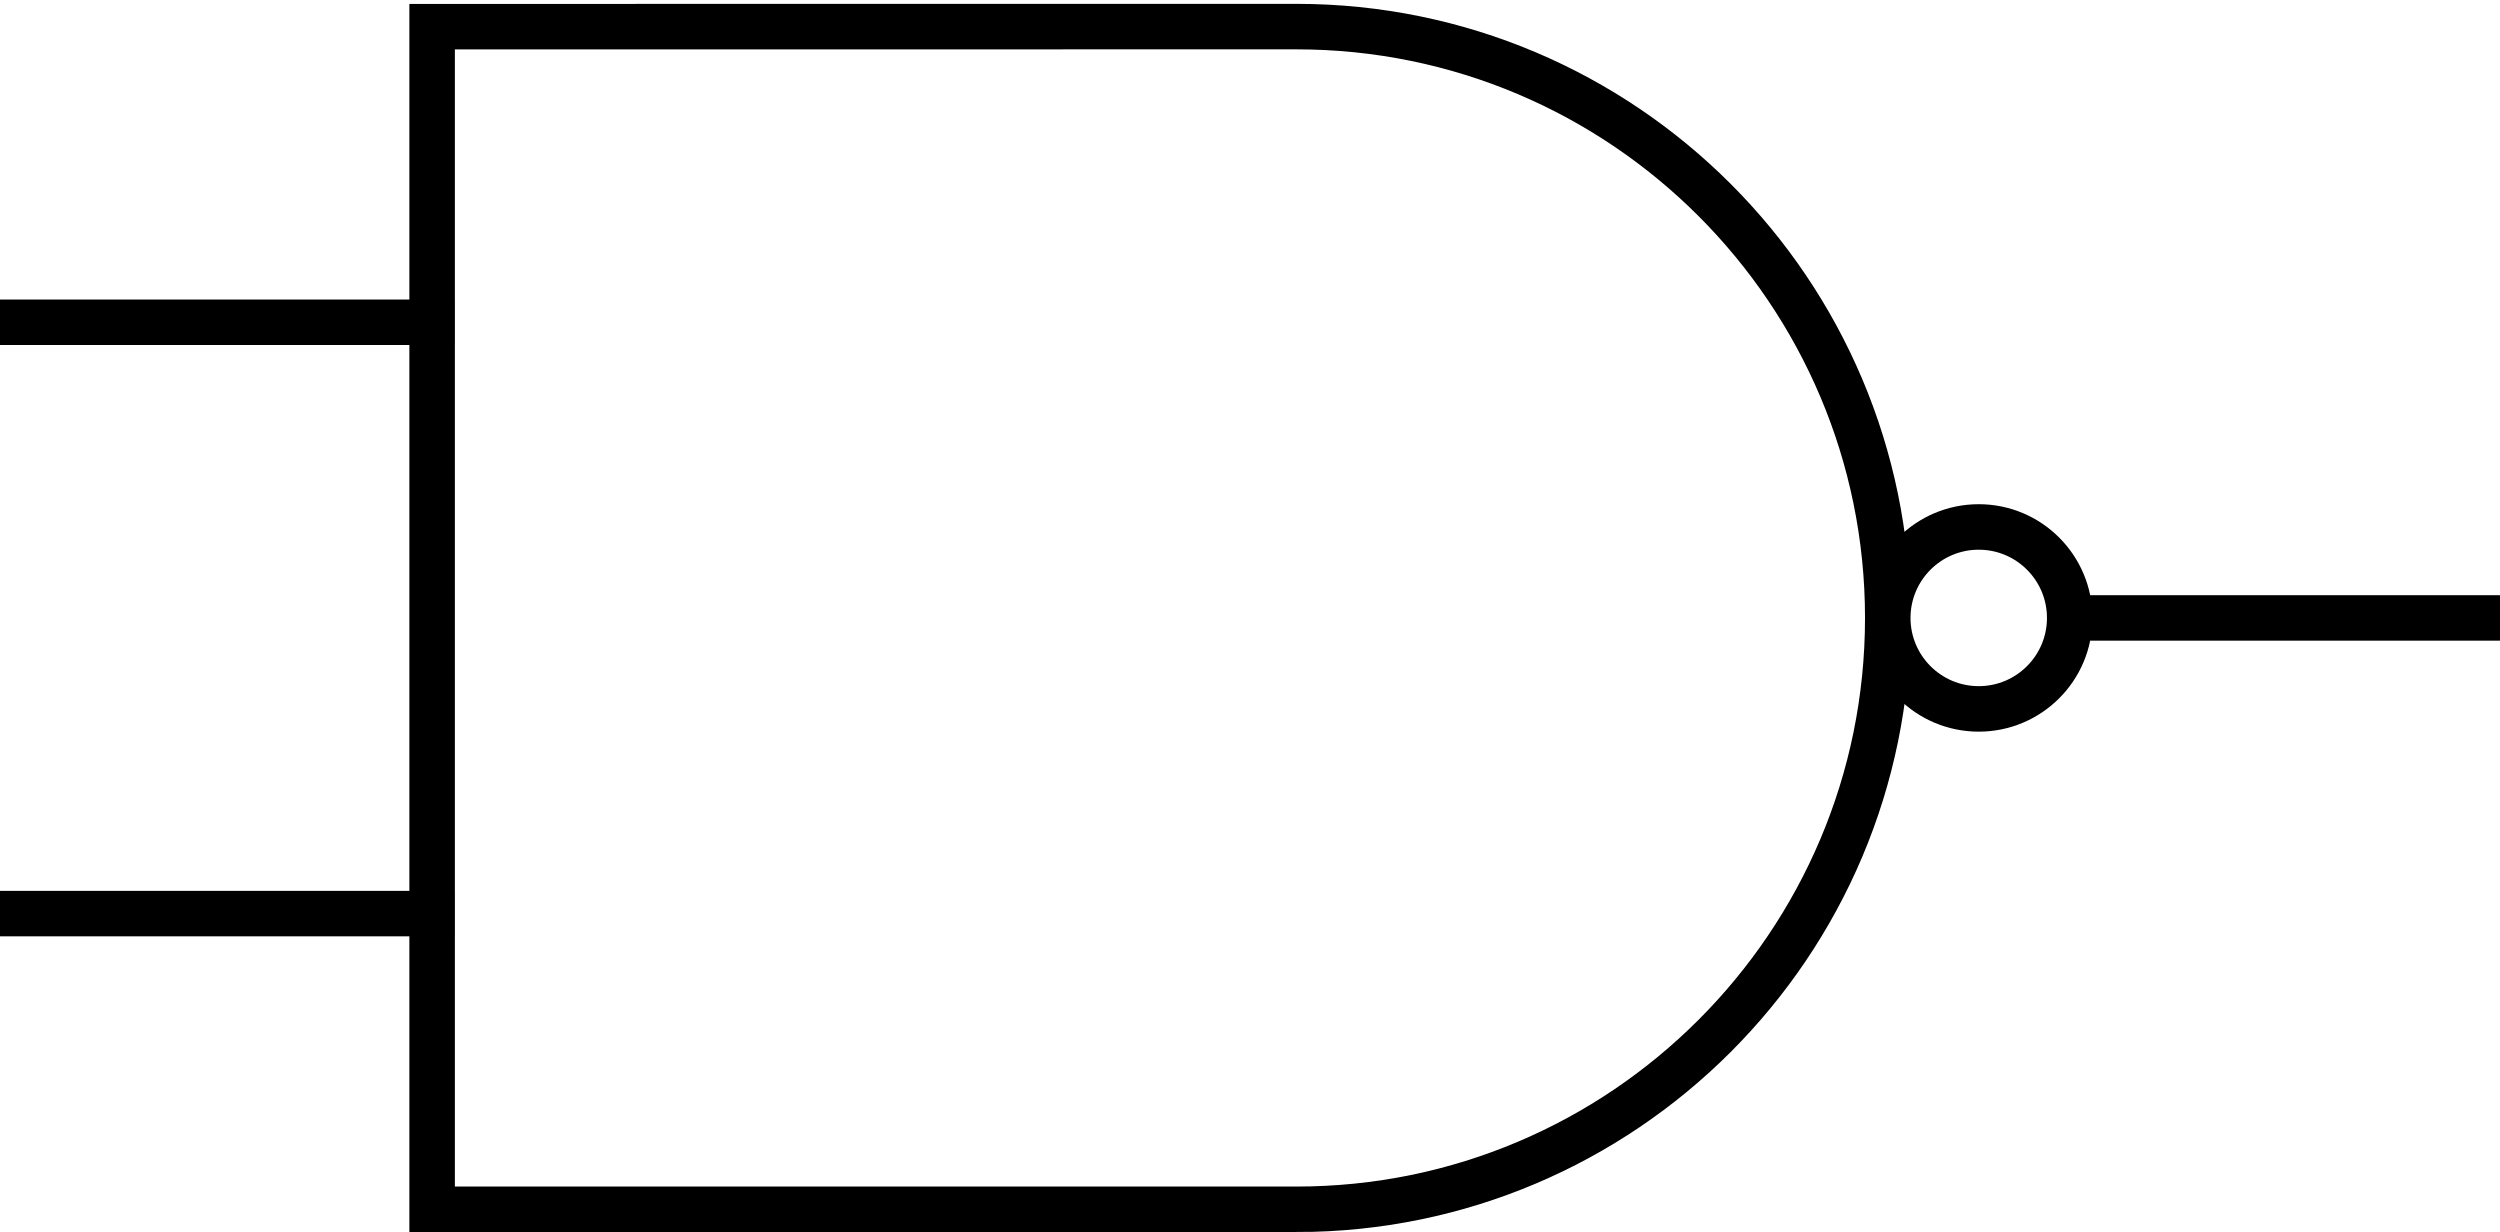 <?xml version="1.0" encoding="UTF-8" standalone="no"?>
<!-- Created with Inkscape (http://www.inkscape.org/) -->

<svg
   xmlns:dc="http://purl.org/dc/elements/1.1/"
   xmlns:cc="http://creativecommons.org/ns#"
   xmlns:rdf="http://www.w3.org/1999/02/22-rdf-syntax-ns#"
   xmlns:svg="http://www.w3.org/2000/svg"
   xmlns="http://www.w3.org/2000/svg"
   xmlns:sodipodi="http://sodipodi.sourceforge.net/DTD/sodipodi-0.dtd"
   xmlns:inkscape="http://www.inkscape.org/namespaces/inkscape"
   width="105mm"
   height="51.745mm"
   viewBox="0 0 105 51.745"
   version="1.1"
   id="svg3869"
   inkscape:version="0.92.3 (2405546, 2018-03-11)"
   sodipodi:docname="logical-nand.svg">
  <defs
     id="defs3863" />
  <sodipodi:namedview
     id="base"
     pagecolor="#ffffff"
     bordercolor="#666666"
     borderopacity="1.0"
     inkscape:pageopacity="0.0"
     inkscape:pageshadow="2"
     inkscape:zoom="1.4"
     inkscape:cx="410.66017"
     inkscape:cy="255.68393"
     inkscape:document-units="mm"
     inkscape:current-layer="layer1"
     showgrid="false"
     inkscape:window-width="2560"
     inkscape:window-height="1373"
     inkscape:window-x="-9"
     inkscape:window-y="-9"
     inkscape:window-maximized="1" />
  <g
     inkscape:label="Layer 1"
     inkscape:groupmode="layer"
     id="layer1"
     transform="translate(0,-245.255)">
    <path
       inkscape:connector-curvature="0"
       id="path10208"
       style="display:inline;fill:none;fill-opacity:1;stroke:#000000;stroke-width:1.911;stroke-linecap:square;stroke-miterlimit:4;stroke-dashoffset:0;stroke-opacity:1"
       d="m 54.449,296.045 c -13.71,0 -36.3,7e-5 -36.3,7e-5 v -49.67 l 36.3,-0.003 c 13.71,0 24.837,11.127 24.837,24.837 0,13.71 -11.127,24.837 -24.837,24.837 z m 32.479,-24.837 c 0,2.109 -1.712,3.821 -3.821,3.821 -2.109,0 -3.821,-1.712 -3.821,-3.821 0,-2.109 1.712,-3.821 3.821,-3.821 2.109,0 3.821,1.712 3.821,3.821 z m -5.82e-4,0 H 104.122 M 0.955,258.79 H 18.15 M 0.955,283.626 H 18.15" />
  </g>
</svg>
